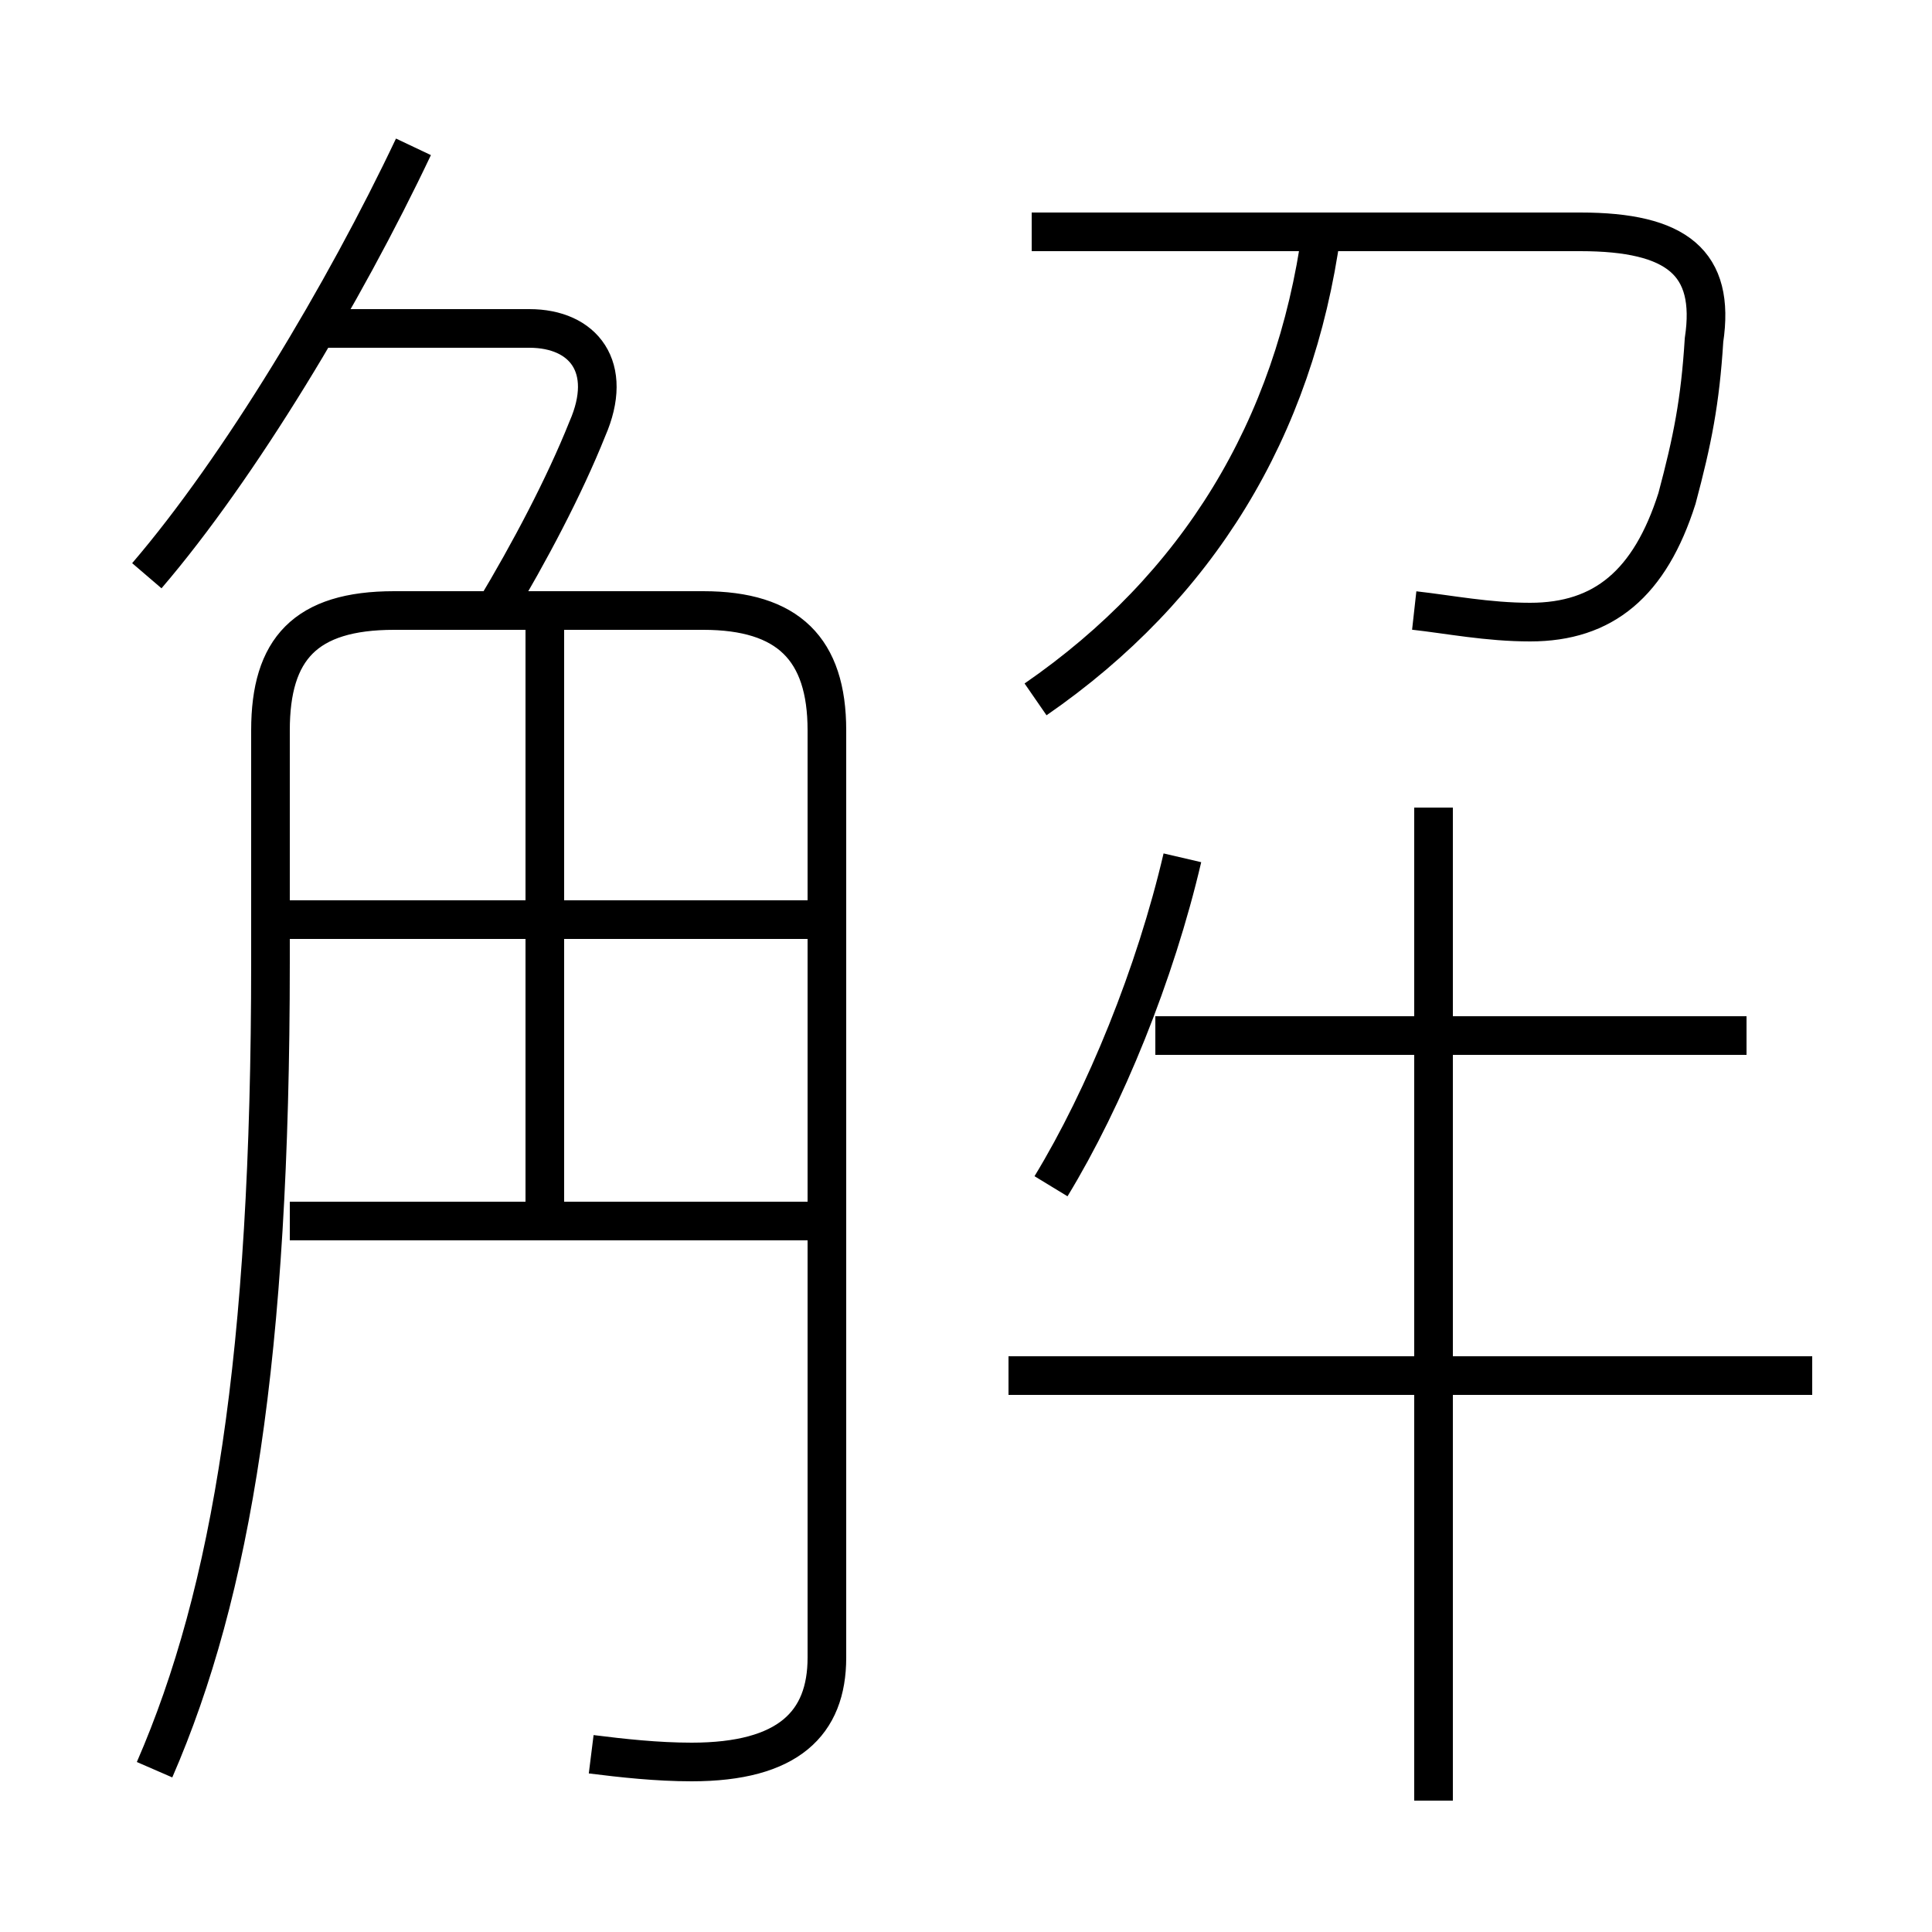 <?xml version='1.0' encoding='utf8'?>
<svg viewBox="0.0 -6.0 50.0 50.0" version="1.1" xmlns="http://www.w3.org/2000/svg">
<rect x="0.0" y="-6.0" width="50.0" height="50.0" fill="#808080" stroke="none"/>
<rect x="-1000" y="-1000" width="2000" height="2000" stroke="white" fill="white"/>
<g style="fill:white;stroke:#000000;  stroke-width:1">
<path d="M 4.0 1.8 C 6.0 -2.8 7.0 -8.9 7.0 -19.1 L 7.0 -25.1 C 7.0 -27.2 7.9 -28.2 10.2 -28.2 L 18.2 -28.2 C 20.4 -28.2 21.4 -27.2 21.4 -25.1 L 21.4 -1.1 C 21.4 0.6 20.4 1.6 17.9 1.6 C 17.0 1.6 16.1 1.5 15.3 1.4 M 14.1 -12.2 L 14.1 -27.8 M 20.9 -12.4 L 7.5 -12.4 M 3.8 -29.1 C 6.2 -31.9 8.9 -36.4 10.7 -40.2 M 20.9 -20.2 L 7.5 -20.2 M 46.9 -8.4 L 26.1 -8.4 M 12.8 -28.2 C 13.7 -29.7 14.6 -31.4 15.2 -32.9 C 15.9 -34.5 15.1 -35.5 13.7 -35.5 L 8.2 -35.5 M 27.2 -13.3 C 28.6 -15.6 29.9 -18.8 30.6 -21.8 M 37.1 2.6 L 37.1 -23.1 M 45.2 -17.2 L 29.9 -17.2 M 26.8 -25.9 C 31.0 -28.8 33.5 -32.9 34.2 -38.0 M 36.6 -28.2 C 37.5 -28.1 38.5 -27.9 39.6 -27.9 C 41.5 -27.9 42.7 -28.9 43.4 -31.1 C 43.8 -32.6 44.0 -33.6 44.1 -35.2 C 44.4 -37.2 43.4 -38.0 40.9 -38.0 L 26.7 -38.0" transform="translate(0.0 38.0)" />
</g>
</svg>